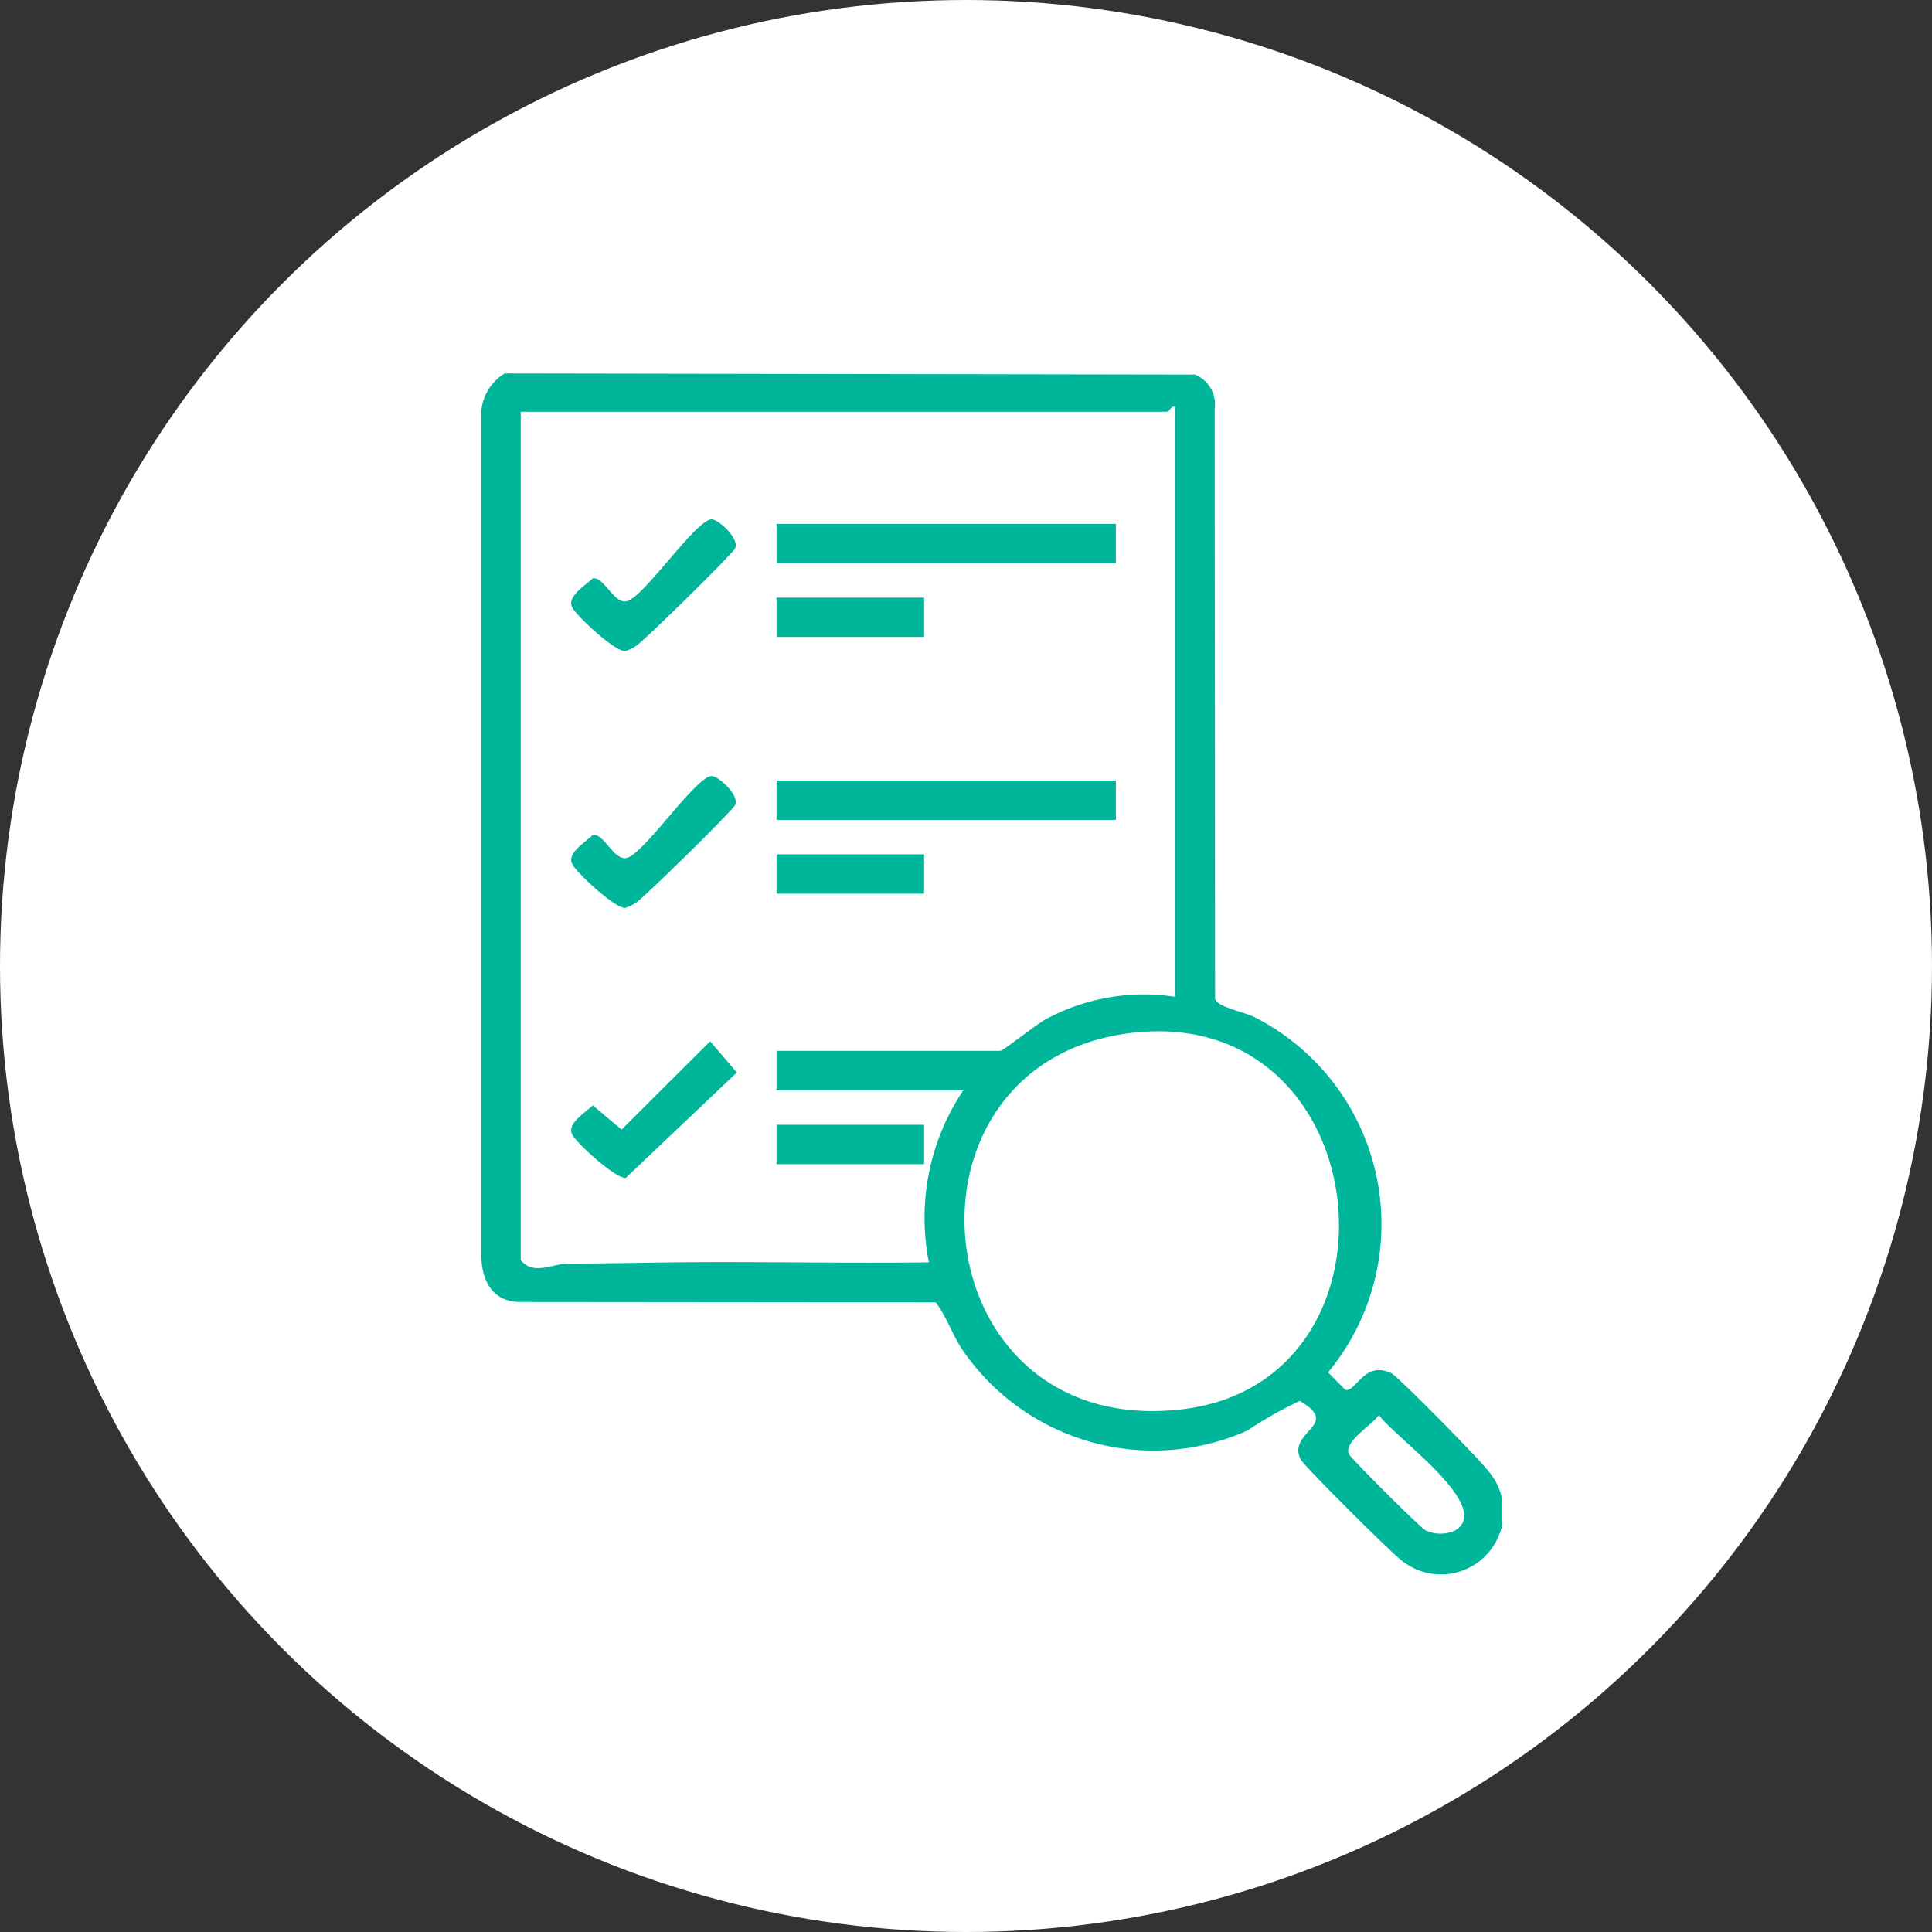 <svg xmlns="http://www.w3.org/2000/svg" xmlns:xlink="http://www.w3.org/1999/xlink" width="49" height="49" viewBox="0 0 49 49">
  <rect x="0" y="0" width="49" height="49" fill="#333333" stroke="none"/>
  <defs>
    <clipPath id="clip-path">
      <rect id="Rectangle_20550" data-name="Rectangle 20550" width="25.891" height="30.457" fill="#00b69a"/>
    </clipPath>
  </defs>
  <g id="Group_50897" data-name="Group 50897" transform="translate(0.218 -0.249)">
    <circle id="Ellipse_216" data-name="Ellipse 216" cx="24.5" cy="24.5" r="24.5" transform="translate(-0.218 0.249)" fill="#fff"/>
    <g id="Group_50852" data-name="Group 50852" transform="translate(11.989 9.72)">
      <g id="Group_50851" data-name="Group 50851" clip-path="url(#clip-path)">
        <path id="Path_74713" data-name="Path 74713" d="M.592,0,18.1.029a.815.815,0,0,1,.5.875l.011,14.956c.076.226.741.329,1.02.476a5.892,5.892,0,0,1,1.845,9l.44.445c.281.049.47-.749,1.165-.425.156.072,2.25,2.195,2.423,2.441a1.586,1.586,0,0,1-2.174,2.3c-.258-.192-2.479-2.4-2.555-2.562-.334-.714,1.05-.856-.018-1.475a10.259,10.259,0,0,0-1.33.753A5.864,5.864,0,0,1,12.2,24.76c-.269-.408-.392-.827-.675-1.2L.937,23.55C.258,23.521.006,22.98,0,22.367V1.154A1.236,1.236,0,0,1,.592,0m17,15.814V.847C17.5.814,17.442.972,17.4.972H1V22.487c.319.4.813.091,1.186.089.915,0,1.831-.022,2.738-.031,2.142-.023,4.288.028,6.428,0a5.805,5.805,0,0,1,.873-4.364H7.488v-1h5.675c.072,0,.934-.691,1.18-.816a5.246,5.246,0,0,1,3.248-.556m-1.026.909c-6.348.676-5.462,10.334,1.2,9.555,5.925-.693,5.018-10.217-1.2-9.555m6.2,9.7c-.173.256-.914.686-.756.995.063.122,1.818,1.874,1.943,1.931a.893.893,0,0,0,.748,0c1.006-.606-1.614-2.422-1.934-2.93" fill="#00b69a"/>
        <rect id="Rectangle_20545" data-name="Rectangle 20545" width="8.606" height="0.998" transform="translate(7.488 10.326)" fill="#00b69a"/>
        <path id="Path_74714" data-name="Path 74714" d="M21.725,135.279l.677.791-2.817,2.673c-.26.024-1.247-.878-1.36-1.1-.143-.277.338-.559.523-.738l.731.612Z" transform="translate(-15.921 -118.34)" fill="#00b69a"/>
        <path id="Path_74715" data-name="Path 74715" d="M21.743,81.547c.169-.03.739.491.613.737-.081.157-2.352,2.39-2.519,2.478a1.021,1.021,0,0,1-.261.126c-.25.036-1.238-.889-1.351-1.108-.143-.277.338-.559.524-.738.3-.052.561.743.917.56.5-.256,1.66-1.98,2.078-2.055" transform="translate(-15.92 -71.335)" fill="#00b69a"/>
        <rect id="Rectangle_20546" data-name="Rectangle 20546" width="3.742" height="0.998" transform="translate(7.488 12.197)" fill="#00b69a"/>
        <rect id="Rectangle_20547" data-name="Rectangle 20547" width="8.606" height="0.998" transform="translate(7.488 3.815)" fill="#00b69a"/>
        <path id="Path_74716" data-name="Path 74716" d="M21.743,29.547c.169-.03.739.491.613.737-.081.157-2.352,2.39-2.519,2.478a1.021,1.021,0,0,1-.261.126c-.25.036-1.238-.889-1.351-1.108-.143-.277.338-.559.524-.738.3-.052.561.743.917.56.5-.256,1.66-1.98,2.078-2.055" transform="translate(-15.92 -25.846)" fill="#00b69a"/>
        <rect id="Rectangle_20548" data-name="Rectangle 20548" width="3.742" height="0.998" transform="translate(7.488 5.686)" fill="#00b69a"/>
        <rect id="Rectangle_20549" data-name="Rectangle 20549" width="3.742" height="0.998" transform="translate(7.488 19.057)" fill="#00b69a"/>
      </g>
    </g>
  </g>
</svg>
